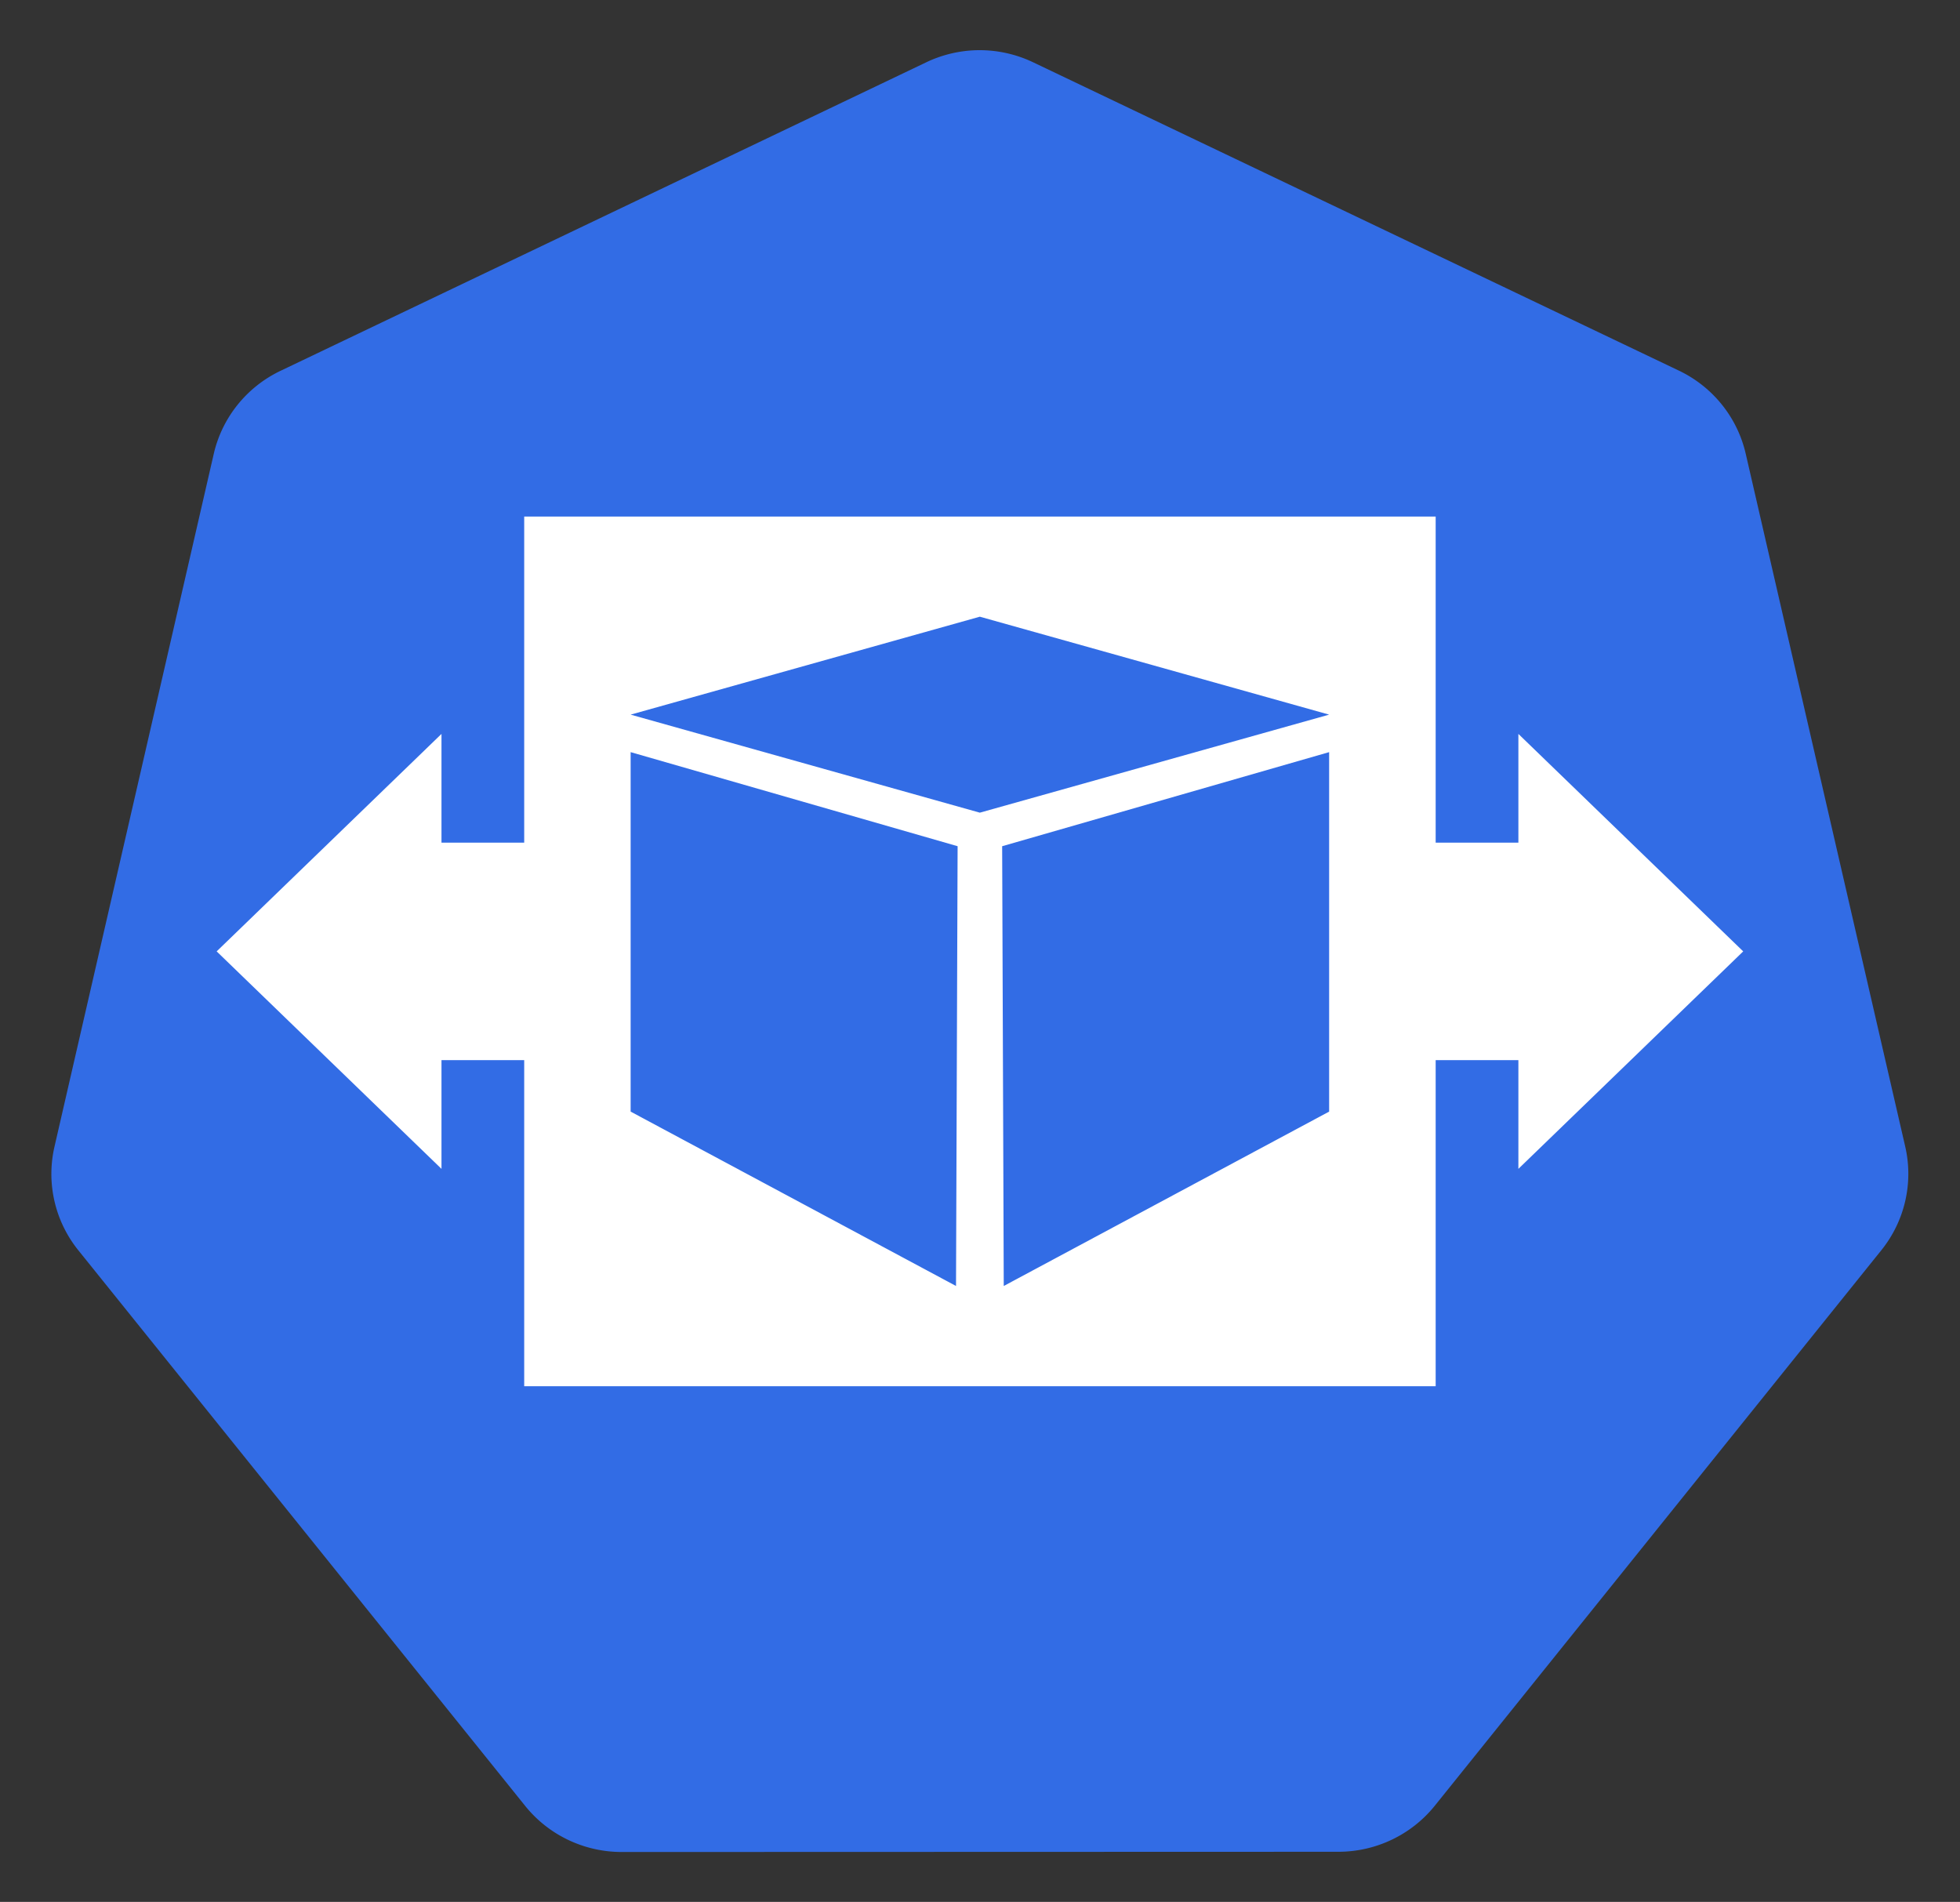 <?xml version="1.0" encoding="UTF-8" standalone="no"?>
<!-- Created with Inkscape (http://www.inkscape.org/) -->

<svg
   xmlns:dc="http://purl.org/dc/elements/1.1/"
   xmlns:cc="http://creativecommons.org/ns#"
   xmlns:rdf="http://www.w3.org/1999/02/22-rdf-syntax-ns#"
   xmlns:svg="http://www.w3.org/2000/svg"
   xmlns="http://www.w3.org/2000/svg"
   xmlns:sodipodi="http://sodipodi.sourceforge.net/DTD/sodipodi-0.dtd"
   xmlns:inkscape="http://www.inkscape.org/namespaces/inkscape"
   width="18.035mm"
   height="17.5mm"
   viewBox="0 0 18.035 17.5"
   version="1.1"
   id="svg13826"
   inkscape:version="0.91 r13725"
   sodipodi:docname="hpa.svg">
  <rect x="0" y="0" width="18.035" height="17.5" fill="#333333" stroke="none"/>
  <defs
     id="defs13820" />
  <sodipodi:namedview
     id="base"
     pagecolor="#ffffff"
     bordercolor="#666666"
     borderopacity="1.0"
     inkscape:pageopacity="0.0"
     inkscape:pageshadow="2"
     inkscape:zoom="8"
     inkscape:cx="-2.090004"
     inkscape:cy="23.752239"
     inkscape:document-units="mm"
     inkscape:current-layer="layer1"
     showgrid="false"
     inkscape:window-width="1440"
     inkscape:window-height="775"
     inkscape:window-x="0"
     inkscape:window-y="1"
     inkscape:window-maximized="1"
     fit-margin-top="0"
     fit-margin-left="0"
     fit-margin-right="0"
     fit-margin-bottom="0" />
  <g
     inkscape:label="Calque 1"
     inkscape:groupmode="layer"
     id="layer1"
     transform="translate(-0.993,-1.174)">
    <g
       id="g70"
       transform="matrix(1.015,0,0,1.015,16.902,-2.699)">
      <path
         inkscape:export-ydpi="250.55"
         inkscape:export-xdpi="250.55"
         inkscape:export-filename="new.png"
         inkscape:connector-curvature="0"
         id="path3055"
         d="m -6.849,4.272 a 1.119,1.11 0 0 0 -0.429,0.109 l -5.852,2.796 a 1.119,1.11 0 0 0 -0.606,0.753 l -1.444,6.281 a 1.119,1.11 0 0 0 0.152,0.851 1.119,1.11 0 0 0 0.064,0.088 l 4.051,5.037 a 1.119,1.11 0 0 0 0.875,0.418 l 6.496,-0.002 a 1.119,1.11 0 0 0 0.875,-0.417 L 1.382,15.149 A 1.119,1.11 0 0 0 1.598,14.21 L 0.152,7.929 A 1.119,1.11 0 0 0 -0.453,7.176 L -6.307,4.381 A 1.119,1.11 0 0 0 -6.849,4.272 Z"
         style="fill:#326ce5;fill-opacity:1;stroke:none;stroke-width:0;stroke-miterlimit:4;stroke-dasharray:none;stroke-opacity:1" />

    </g>
    <g
       id="g3342"
       transform="matrix(0.917,0,0,0.887,0.85,1.687)">
      <path
         sodipodi:nodetypes="ccccccccccccccccccc"
         style="fill:#ffffff;fill-rule:evenodd;stroke:none;stroke-width:0.158;stroke-linecap:square;stroke-miterlimit:10"
         inkscape:connector-curvature="0"
         d="m 2.33,9.291 2.256,-2.256 0,1.128 0.83,0 0,-3.383 9.146,0 0,3.383 0.83,0 0,-1.128 2.256,2.256 -2.256,2.256 0,-1.128 -0.83,0 0,3.383 -9.146,0 0,-3.383 -0.83,0 0,1.128 z"
         id="path7034" />
      <path
         id="path7157"
         d="M 6.484,6.835 9.988,5.819 13.493,6.835 9.988,7.852 Z"
         inkscape:connector-curvature="0"
         style="fill:#326ce5;fill-opacity:1;fill-rule:evenodd;stroke:none;stroke-width:0.256;stroke-linecap:square;stroke-miterlimit:10" />
      <path
         id="path7159"
         d="m 6.484,7.224 0,3.729 3.265,1.809 0.016,-4.562 z"
         inkscape:connector-curvature="0"
         style="fill:#326ce5;fill-opacity:1;fill-rule:evenodd;stroke:none;stroke-width:0.256;stroke-linecap:square;stroke-miterlimit:10" />
      <path
         id="path7161"
         d="m 13.493,7.224 0,3.729 -3.265,1.809 -0.016,-4.562 z"
         inkscape:connector-curvature="0"
         style="fill:#326ce5;fill-opacity:1;fill-rule:evenodd;stroke:none;stroke-width:0.256;stroke-linecap:square;stroke-miterlimit:10" />
    </g>
  </g>
</svg>
